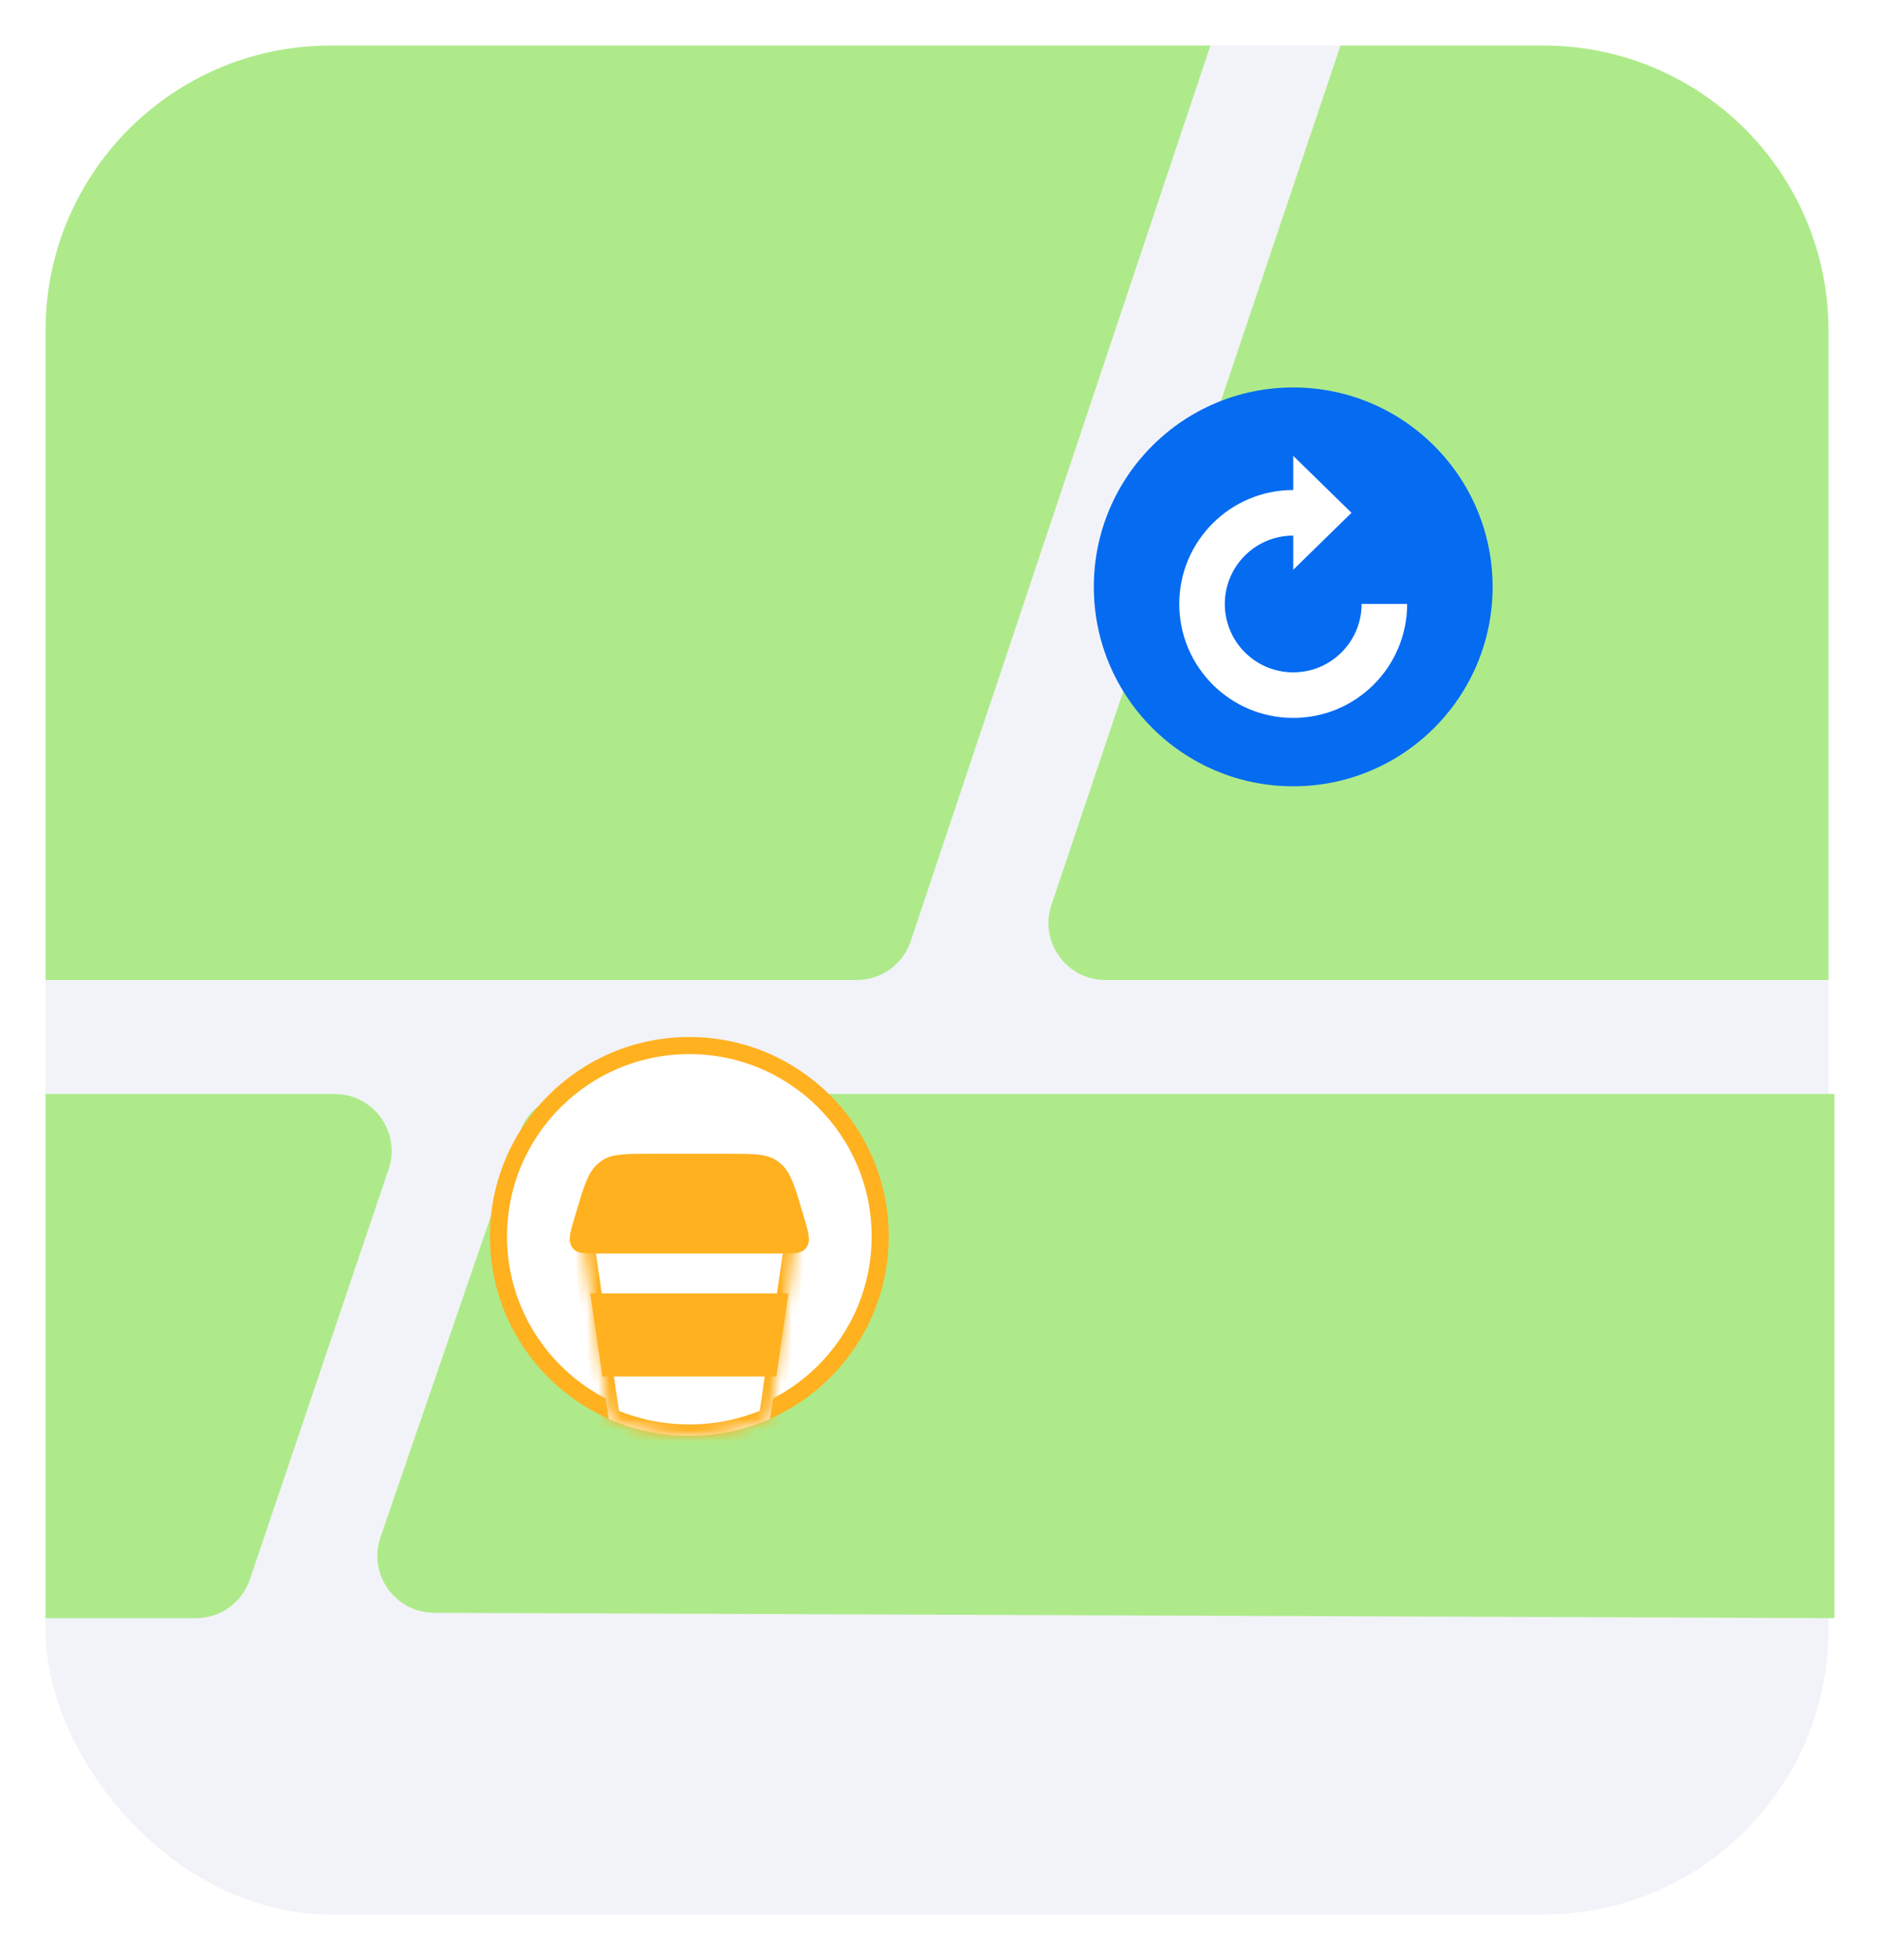 <svg width="165" height="172" viewBox="0 0 165 172" fill="none" xmlns="http://www.w3.org/2000/svg">
<g filter="url(#filter0_d_3046_2448)">
<rect x="4" y="4" width="156.478" height="164" rx="25" fill="#F2F3F8"/>
</g>
<path d="M117.649 4H135.478C149.286 4 160.478 15.193 160.478 29V86H97.02C93.602 86 91.192 82.646 92.281 79.406L117.649 4Z" fill="#AEEA8A"/>
<path d="M4 29C4 15.193 15.193 4 29 4H106.233L79.933 82.587C79.251 84.626 77.342 86 75.192 86H4V29Z" fill="#AEEA8A"/>
<path d="M45.61 99.374C46.305 97.355 48.204 96 50.339 96H161V142L38.101 141.527C34.677 141.514 32.279 138.139 33.392 134.901L45.61 99.374Z" fill="#AEEA8A"/>
<path d="M4 96H29.37C32.792 96 35.202 99.36 34.106 102.602L21.931 138.602C21.244 140.633 19.339 142 17.195 142H4V96Z" fill="#AEEA8A"/>
<g filter="url(#filter1_d_3046_2448)">
<circle cx="60.5" cy="108.5" r="16.75" fill="white" stroke="#FFB120" stroke-width="1.5"/>
</g>
<mask id="path-7-inside-1_3046_2448" fill="white">
<path fill-rule="evenodd" clip-rule="evenodd" d="M53.422 124.51C53.354 124.092 53.285 123.623 53.208 123.096L51.021 108.162H69.979L67.795 123.094L67.794 123.099C67.717 123.625 67.648 124.092 67.58 124.509C65.415 125.467 63.02 126 60.5 126C57.981 126 55.586 125.468 53.422 124.51Z"/>
</mask>
<path fill-rule="evenodd" clip-rule="evenodd" d="M53.422 124.51C53.354 124.092 53.285 123.623 53.208 123.096L51.021 108.162H69.979L67.795 123.094L67.794 123.099C67.717 123.625 67.648 124.092 67.58 124.509C65.415 125.467 63.02 126 60.5 126C57.981 126 55.586 125.468 53.422 124.51Z" fill="white"/>
<path d="M53.208 123.096L54.198 122.951L54.198 122.951L53.208 123.096ZM53.422 124.51L52.436 124.672L52.523 125.205L53.017 125.424L53.422 124.51ZM51.021 108.162V107.162H49.864L50.031 108.307L51.021 108.162ZM69.979 108.162L70.969 108.307L71.136 107.162H69.979V108.162ZM67.795 123.094L68.784 123.239L68.784 123.239L67.795 123.094ZM67.794 123.099L68.783 123.244L68.783 123.244L67.794 123.099ZM67.58 124.509L67.985 125.423L68.478 125.204L68.566 124.672L67.58 124.509ZM52.219 123.24C52.295 123.765 52.365 124.243 52.436 124.672L54.409 124.347C54.342 123.94 54.275 123.481 54.198 122.951L52.219 123.24ZM50.031 108.307L52.219 123.241L54.198 122.951L52.01 108.018L50.031 108.307ZM69.979 107.162H51.021V109.162H69.979V107.162ZM68.784 123.239L70.969 108.307L68.99 108.018L66.805 122.95L68.784 123.239ZM68.783 123.244L68.784 123.239L66.805 122.949L66.804 122.955L68.783 123.244ZM68.566 124.672C68.637 124.244 68.707 123.767 68.783 123.244L66.804 122.955C66.727 123.482 66.66 123.94 66.593 124.346L68.566 124.672ZM67.175 123.594C65.135 124.498 62.878 125 60.5 125V127C63.162 127 65.695 126.437 67.985 125.423L67.175 123.594ZM60.5 125C58.123 125 55.866 124.498 53.827 123.595L53.017 125.424C55.307 126.438 57.839 127 60.5 127V125Z" fill="#FFB120" mask="url(#path-7-inside-1_3046_2448)"/>
<path d="M52.873 120.792H68.132L69.199 113.5H51.804L52.873 120.792Z" fill="#FFB120"/>
<path d="M63.942 101.25H57.057C54.811 101.25 53.687 101.25 52.803 101.863C52.651 101.969 52.505 102.088 52.369 102.218C51.574 102.97 51.217 104.172 50.506 106.58L50.462 106.727C50.072 108.045 49.878 108.705 50.083 109.204C50.148 109.361 50.239 109.503 50.351 109.622C50.704 110 51.321 110 52.552 110H68.449C69.681 110 70.296 110 70.65 109.622C70.76 109.503 70.852 109.36 70.917 109.204C71.122 108.705 70.928 108.045 70.538 106.727L70.494 106.58C69.783 104.172 69.427 102.97 68.633 102.218C68.495 102.088 68.35 101.969 68.197 101.863C67.313 101.25 66.189 101.25 63.942 101.25Z" fill="#FFB120"/>
<g filter="url(#filter2_d_3046_2448)">
<circle cx="113.5" cy="51.5" r="17.5" fill="#056BF1"/>
</g>
<path d="M119.502 53C119.502 56.316 116.815 59.002 113.5 59.002C110.189 59.002 107.498 56.316 107.498 53C107.498 49.685 110.185 46.999 113.5 46.999V50L118.617 45L113.5 40V43.001C107.979 43.001 103.5 47.48 103.5 53C103.5 58.521 107.979 63 113.5 63C119.021 63 123.5 58.521 123.5 53H119.502Z" fill="white"/>
<defs>
<filter id="filter0_d_3046_2448" x="0" y="0" width="164.478" height="172" filterUnits="userSpaceOnUse" color-interpolation-filters="sRGB">
<feFlood flood-opacity="0" result="BackgroundImageFix"/>
<feColorMatrix in="SourceAlpha" type="matrix" values="0 0 0 0 0 0 0 0 0 0 0 0 0 0 0 0 0 0 127 0" result="hardAlpha"/>
<feOffset/>
<feGaussianBlur stdDeviation="2"/>
<feComposite in2="hardAlpha" operator="out"/>
<feColorMatrix type="matrix" values="0 0 0 0 0 0 0 0 0 0 0 0 0 0 0 0 0 0 0.15 0"/>
<feBlend mode="normal" in2="BackgroundImageFix" result="effect1_dropShadow_3046_2448"/>
<feBlend mode="normal" in="SourceGraphic" in2="effect1_dropShadow_3046_2448" result="shape"/>
</filter>
<filter id="filter1_d_3046_2448" x="39" y="87" width="43" height="43" filterUnits="userSpaceOnUse" color-interpolation-filters="sRGB">
<feFlood flood-opacity="0" result="BackgroundImageFix"/>
<feColorMatrix in="SourceAlpha" type="matrix" values="0 0 0 0 0 0 0 0 0 0 0 0 0 0 0 0 0 0 127 0" result="hardAlpha"/>
<feOffset/>
<feGaussianBlur stdDeviation="2"/>
<feComposite in2="hardAlpha" operator="out"/>
<feColorMatrix type="matrix" values="0 0 0 0 0 0 0 0 0 0 0 0 0 0 0 0 0 0 0.25 0"/>
<feBlend mode="normal" in2="BackgroundImageFix" result="effect1_dropShadow_3046_2448"/>
<feBlend mode="normal" in="SourceGraphic" in2="effect1_dropShadow_3046_2448" result="shape"/>
</filter>
<filter id="filter2_d_3046_2448" x="92" y="30" width="43" height="43" filterUnits="userSpaceOnUse" color-interpolation-filters="sRGB">
<feFlood flood-opacity="0" result="BackgroundImageFix"/>
<feColorMatrix in="SourceAlpha" type="matrix" values="0 0 0 0 0 0 0 0 0 0 0 0 0 0 0 0 0 0 127 0" result="hardAlpha"/>
<feOffset/>
<feGaussianBlur stdDeviation="2"/>
<feComposite in2="hardAlpha" operator="out"/>
<feColorMatrix type="matrix" values="0 0 0 0 0 0 0 0 0 0 0 0 0 0 0 0 0 0 0.35 0"/>
<feBlend mode="normal" in2="BackgroundImageFix" result="effect1_dropShadow_3046_2448"/>
<feBlend mode="normal" in="SourceGraphic" in2="effect1_dropShadow_3046_2448" result="shape"/>
</filter>
</defs>
</svg>
